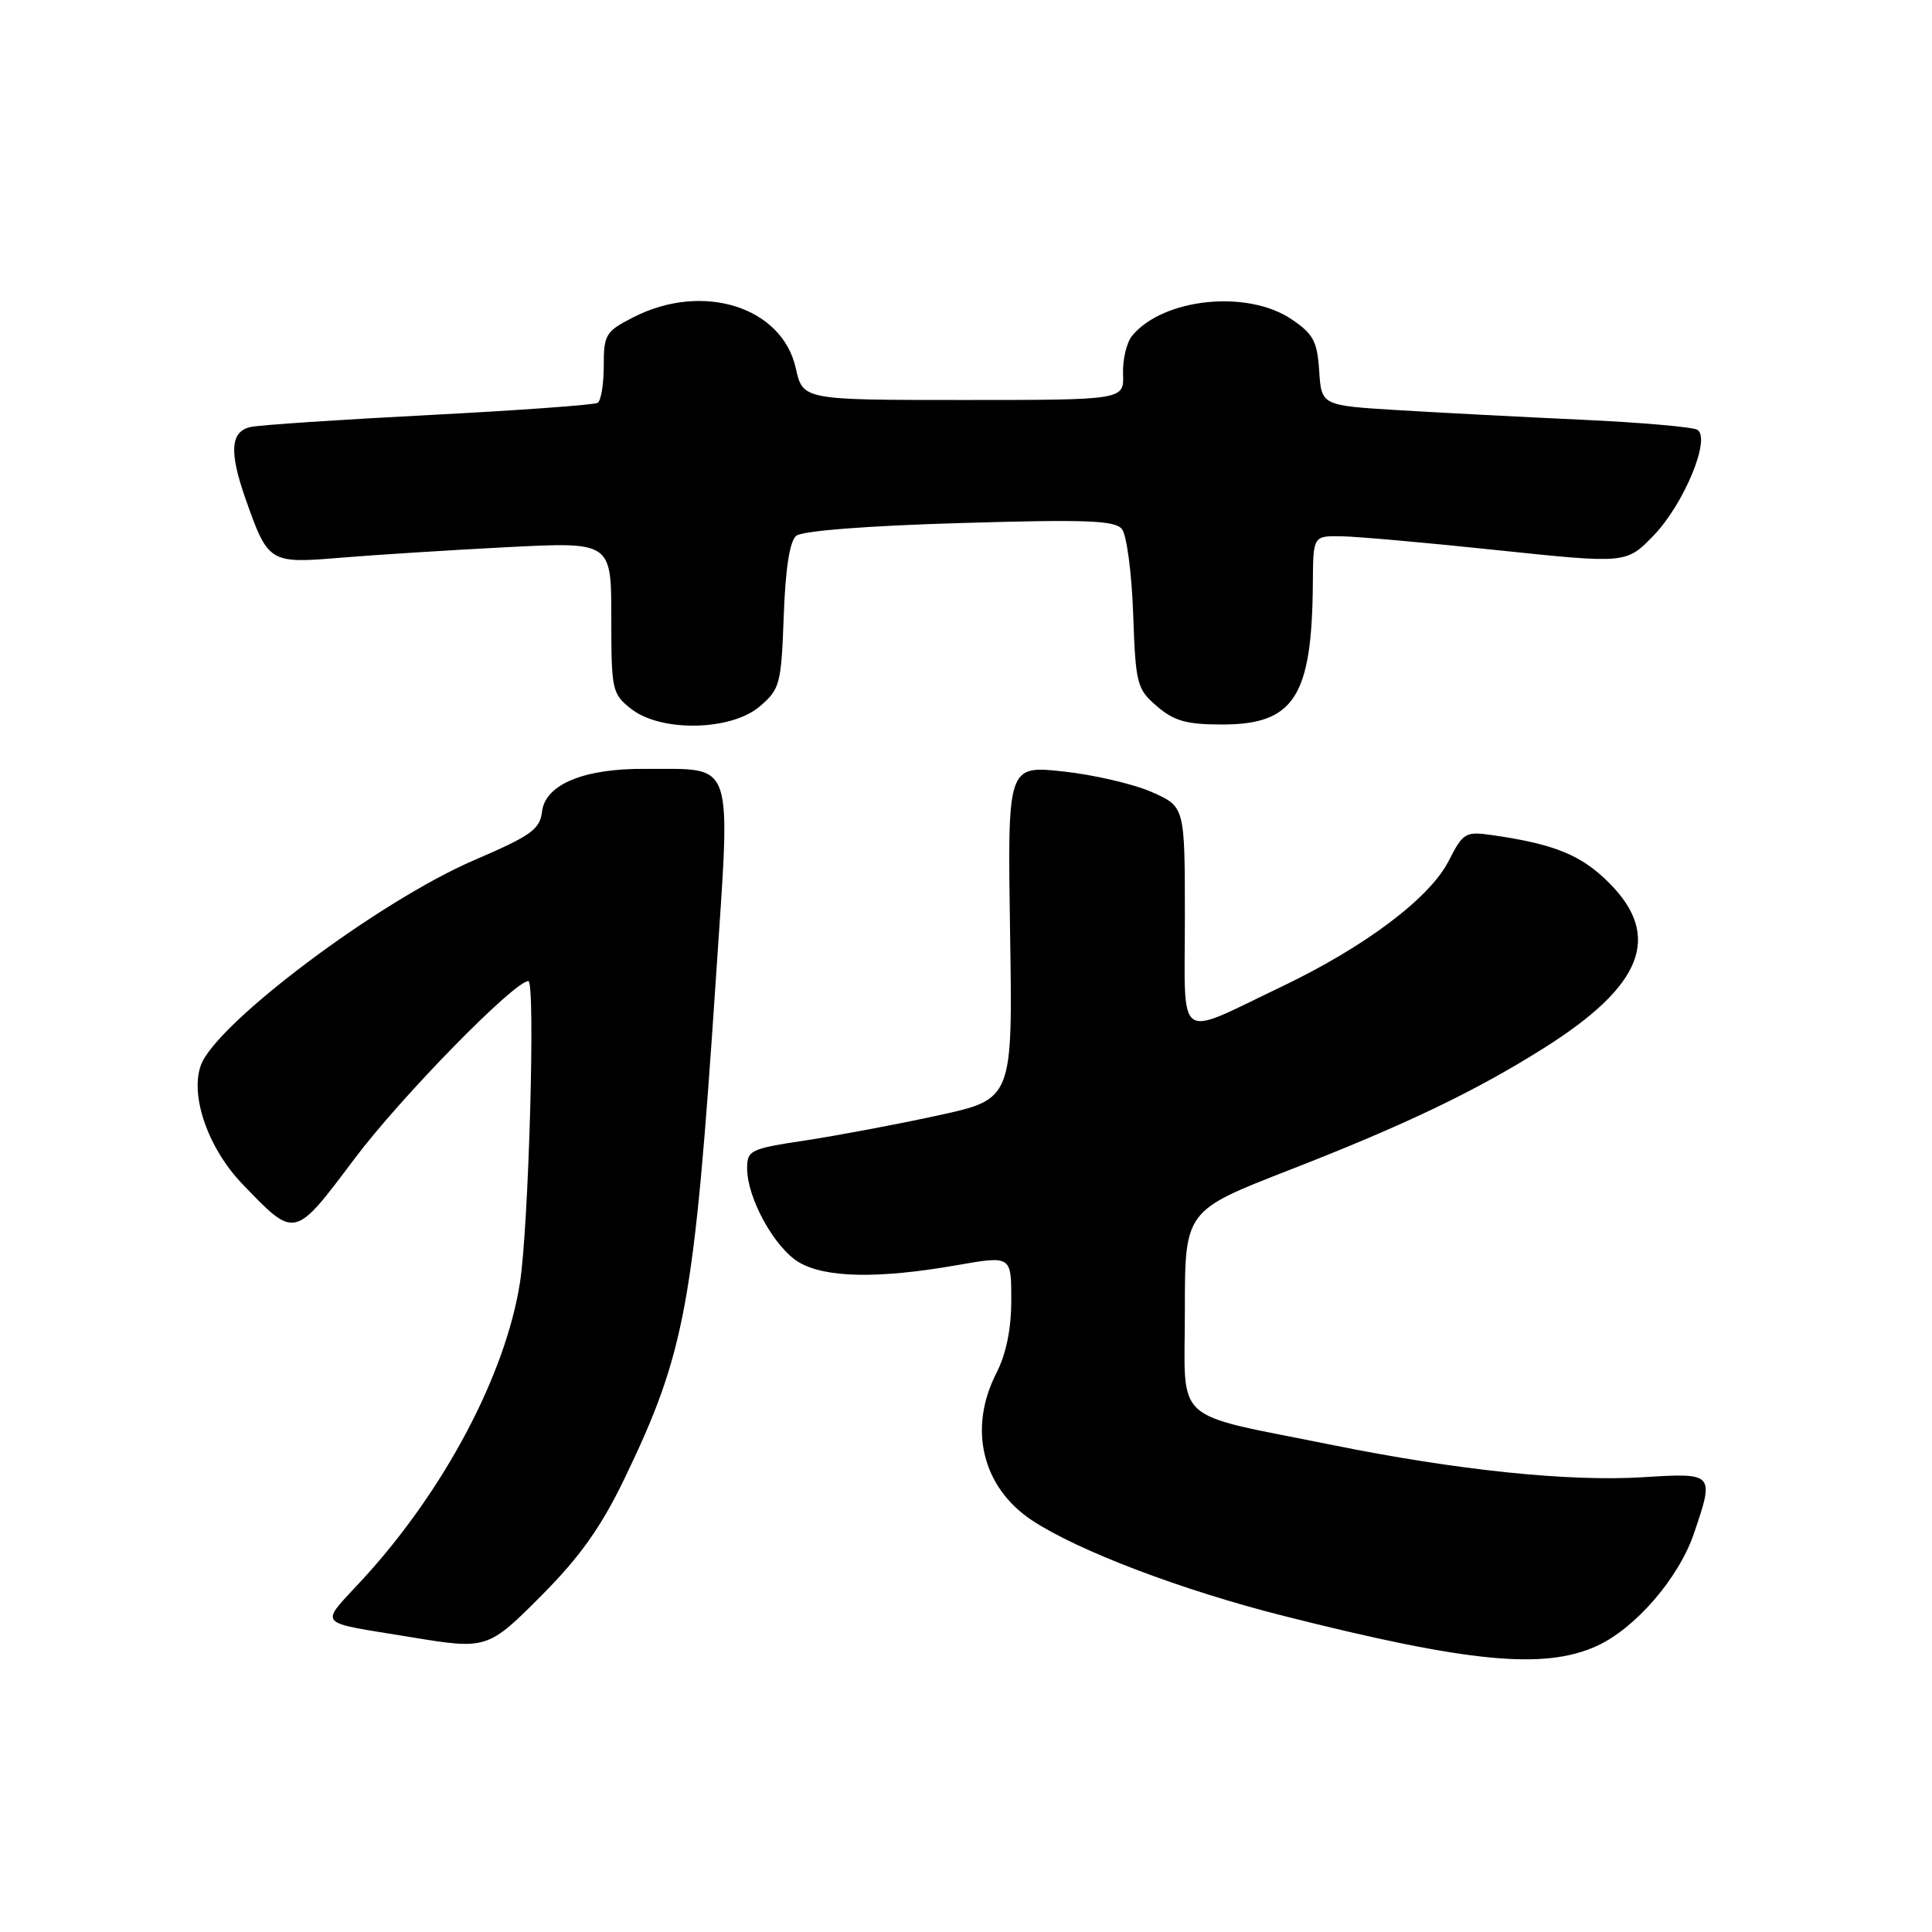 <?xml version="1.0" encoding="UTF-8" standalone="no"?>
<!DOCTYPE svg PUBLIC "-//W3C//DTD SVG 1.1//EN" "http://www.w3.org/Graphics/SVG/1.1/DTD/svg11.dtd" >
<svg xmlns="http://www.w3.org/2000/svg" xmlns:xlink="http://www.w3.org/1999/xlink" version="1.1" viewBox="0 0 256 256">
 <g >
 <path fill="currentColor"
d=" M 211.56 218.11 C 216.67 215.79 222.43 209.13 224.45 203.21 C 227.18 195.18 227.16 195.15 217.70 195.74 C 207.88 196.35 193.09 194.82 176.50 191.46 C 154.99 187.11 157.00 188.95 157.00 173.67 C 157.00 160.43 157.00 160.43 170.75 155.07 C 186.22 149.05 195.54 144.58 204.66 138.82 C 217.69 130.60 220.26 124.03 213.21 116.98 C 209.52 113.29 206.00 111.85 197.74 110.66 C 194.17 110.15 193.88 110.32 191.95 114.09 C 189.44 119.01 180.85 125.47 169.77 130.76 C 155.65 137.50 157.00 138.48 157.00 121.51 C 157.00 106.89 157.00 106.89 152.62 104.95 C 150.21 103.89 144.93 102.66 140.87 102.22 C 133.50 101.43 133.50 101.43 133.84 123.54 C 134.19 145.64 134.19 145.64 124.34 147.79 C 118.93 148.97 111.01 150.46 106.75 151.11 C 99.42 152.21 99.00 152.41 99.00 154.82 C 99.00 158.77 102.64 165.36 105.88 167.27 C 109.37 169.33 116.43 169.46 126.75 167.65 C 134.00 166.38 134.00 166.38 134.00 172.23 C 134.00 176.11 133.33 179.40 132.00 182.00 C 128.27 189.32 130.16 197.09 136.74 201.45 C 142.85 205.49 156.56 210.70 170.10 214.12 C 194.59 220.31 204.60 221.27 211.56 218.11 Z  M 71.91 211.25 C 76.87 206.25 79.67 202.29 82.71 196.00 C 90.83 179.16 91.98 172.84 94.86 129.65 C 96.83 99.98 97.50 101.97 85.51 101.88 C 77.38 101.81 72.26 103.93 71.82 107.54 C 71.54 109.90 70.38 110.73 62.84 113.97 C 50.19 119.41 28.54 135.67 26.60 141.19 C 25.17 145.26 27.60 152.18 32.11 156.88 C 39.13 164.18 38.95 164.22 46.96 153.56 C 53.10 145.38 68.15 130.00 70.01 130.00 C 70.97 130.00 70.06 162.60 68.89 170.00 C 66.96 182.21 58.87 197.47 48.12 209.20 C 42.24 215.61 41.58 214.80 54.50 216.94 C 64.52 218.59 64.67 218.55 71.91 211.25 Z  M 100.69 93.59 C 103.35 91.31 103.52 90.65 103.85 81.63 C 104.07 75.35 104.64 71.72 105.50 71.00 C 106.29 70.34 114.88 69.67 127.16 69.31 C 143.93 68.81 147.71 68.95 148.66 70.10 C 149.29 70.87 149.96 75.93 150.15 81.34 C 150.48 90.68 150.64 91.30 153.31 93.59 C 155.58 95.54 157.22 96.00 161.94 96.00 C 171.49 96.00 173.85 92.32 173.96 77.25 C 174.00 71.00 174.00 71.00 177.75 71.06 C 179.81 71.09 189.15 71.92 198.50 72.91 C 215.50 74.69 215.50 74.69 219.13 70.94 C 223.14 66.77 226.74 58.08 224.91 56.95 C 224.31 56.58 217.45 55.98 209.66 55.62 C 201.87 55.26 190.91 54.69 185.30 54.35 C 175.10 53.73 175.10 53.73 174.80 49.15 C 174.54 45.21 174.03 44.25 171.10 42.28 C 165.26 38.36 154.14 39.51 150.02 44.48 C 149.28 45.37 148.74 47.65 148.81 49.55 C 148.94 53.00 148.94 53.00 127.66 53.00 C 106.38 53.00 106.38 53.00 105.44 48.77 C 103.63 40.65 93.12 37.35 83.96 42.02 C 80.25 43.91 80.00 44.32 80.00 48.46 C 80.00 50.89 79.64 53.11 79.19 53.38 C 78.75 53.65 68.74 54.38 56.94 54.99 C 45.15 55.60 34.49 56.31 33.25 56.57 C 30.53 57.14 30.33 59.84 32.54 66.11 C 35.53 74.60 35.69 74.69 45.14 73.90 C 49.74 73.52 59.69 72.89 67.25 72.50 C 81.00 71.80 81.00 71.80 81.00 81.82 C 81.00 91.47 81.10 91.93 83.63 93.93 C 87.59 97.04 96.90 96.85 100.69 93.59 Z "/>
</g>
</svg>